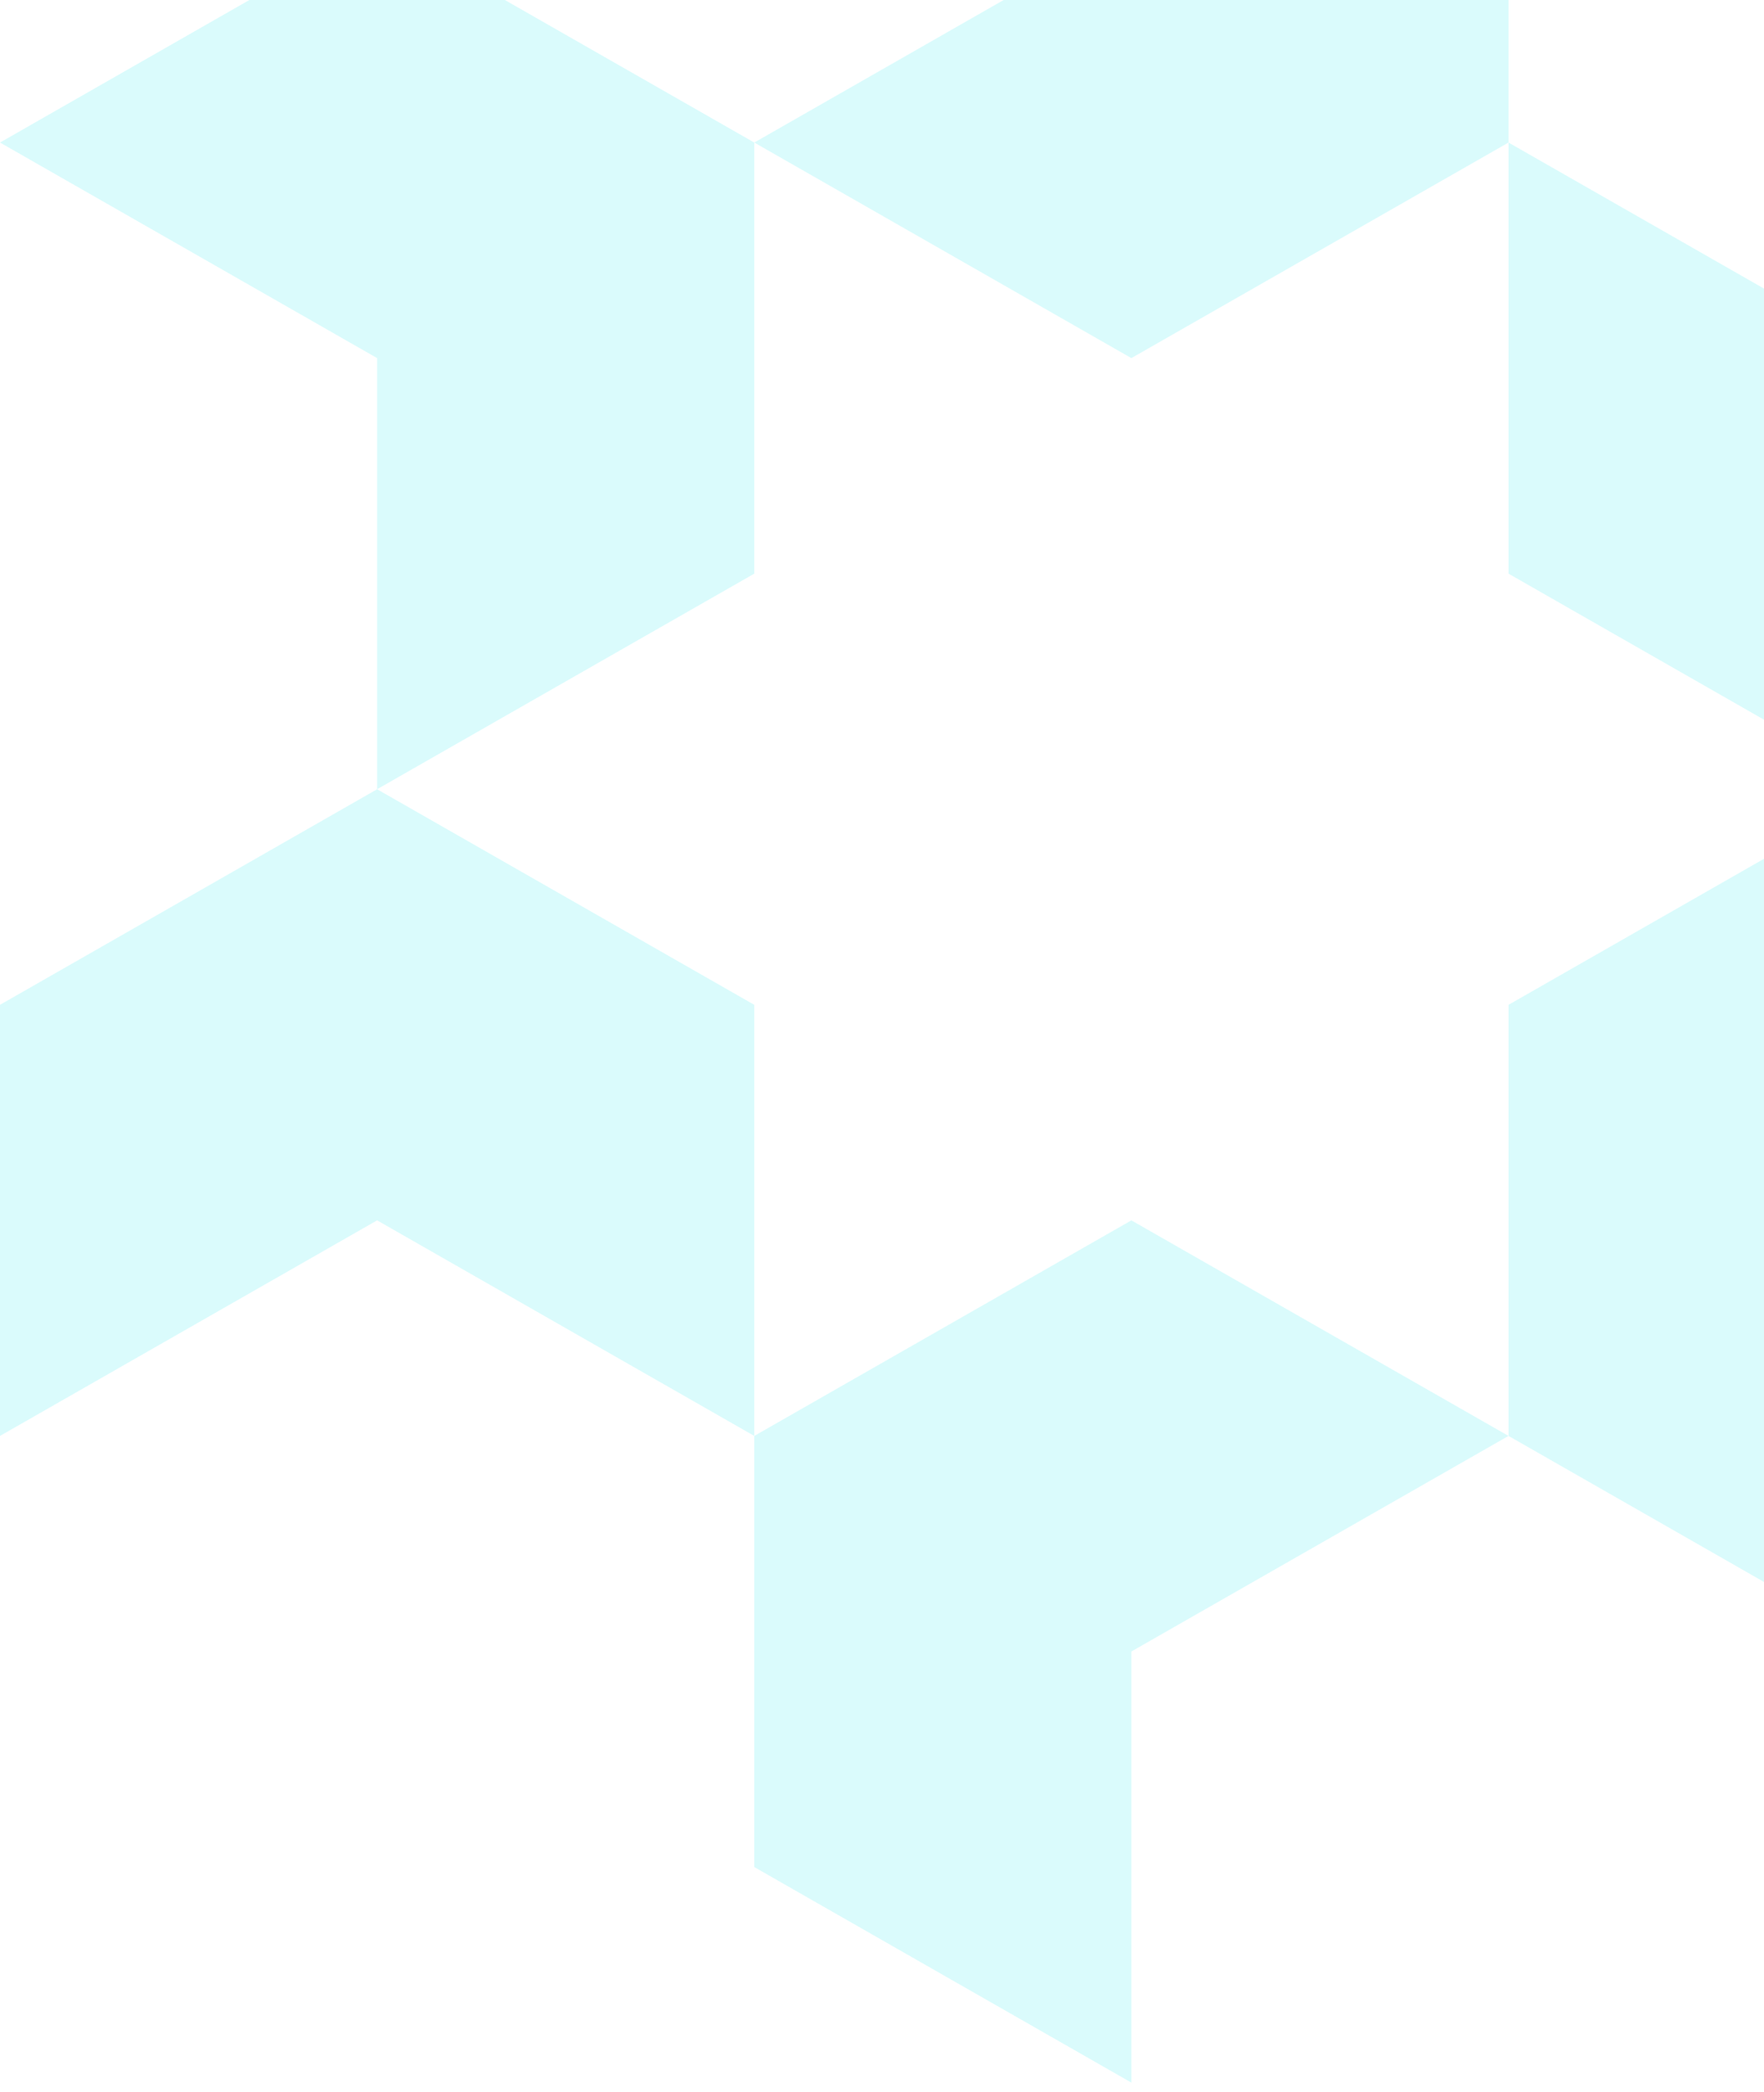 <svg width="70" height="83" viewBox="0 0 70 83" fill="none" xmlns="http://www.w3.org/2000/svg">
<g id="shape-06" opacity="0.15">
<path d="M59.862 22.758L74.827 31.31L89.793 22.758V5.655L74.827 14.207L59.862 5.655V22.758Z" fill="#06E7ED"/>
<path d="M74.827 65.517L59.862 56.965V39.862L74.827 31.31V48.413L89.793 56.965L74.827 65.517Z" fill="#06E7ED"/>
<path d="M44.896 48.413L29.931 56.965V74.068L44.896 82.62V65.517L59.862 56.965L44.896 48.413Z" fill="#06E7ED"/>
<path d="M7.4761e-07 39.862L14.965 31.31L29.931 39.862V56.965L14.965 48.413L0 56.965L7.4761e-07 39.862Z" fill="#06E7ED"/>
<path d="M14.965 -2.897L29.931 5.655V22.758L14.965 31.31L14.965 14.207L0 5.655L14.965 -2.897Z" fill="#06E7ED"/>
<path d="M44.896 14.207L59.862 5.655V-11.448L44.896 -20V-2.897L29.931 5.655L44.896 14.207Z" fill="#06E7ED"/>
</g>
</svg>

